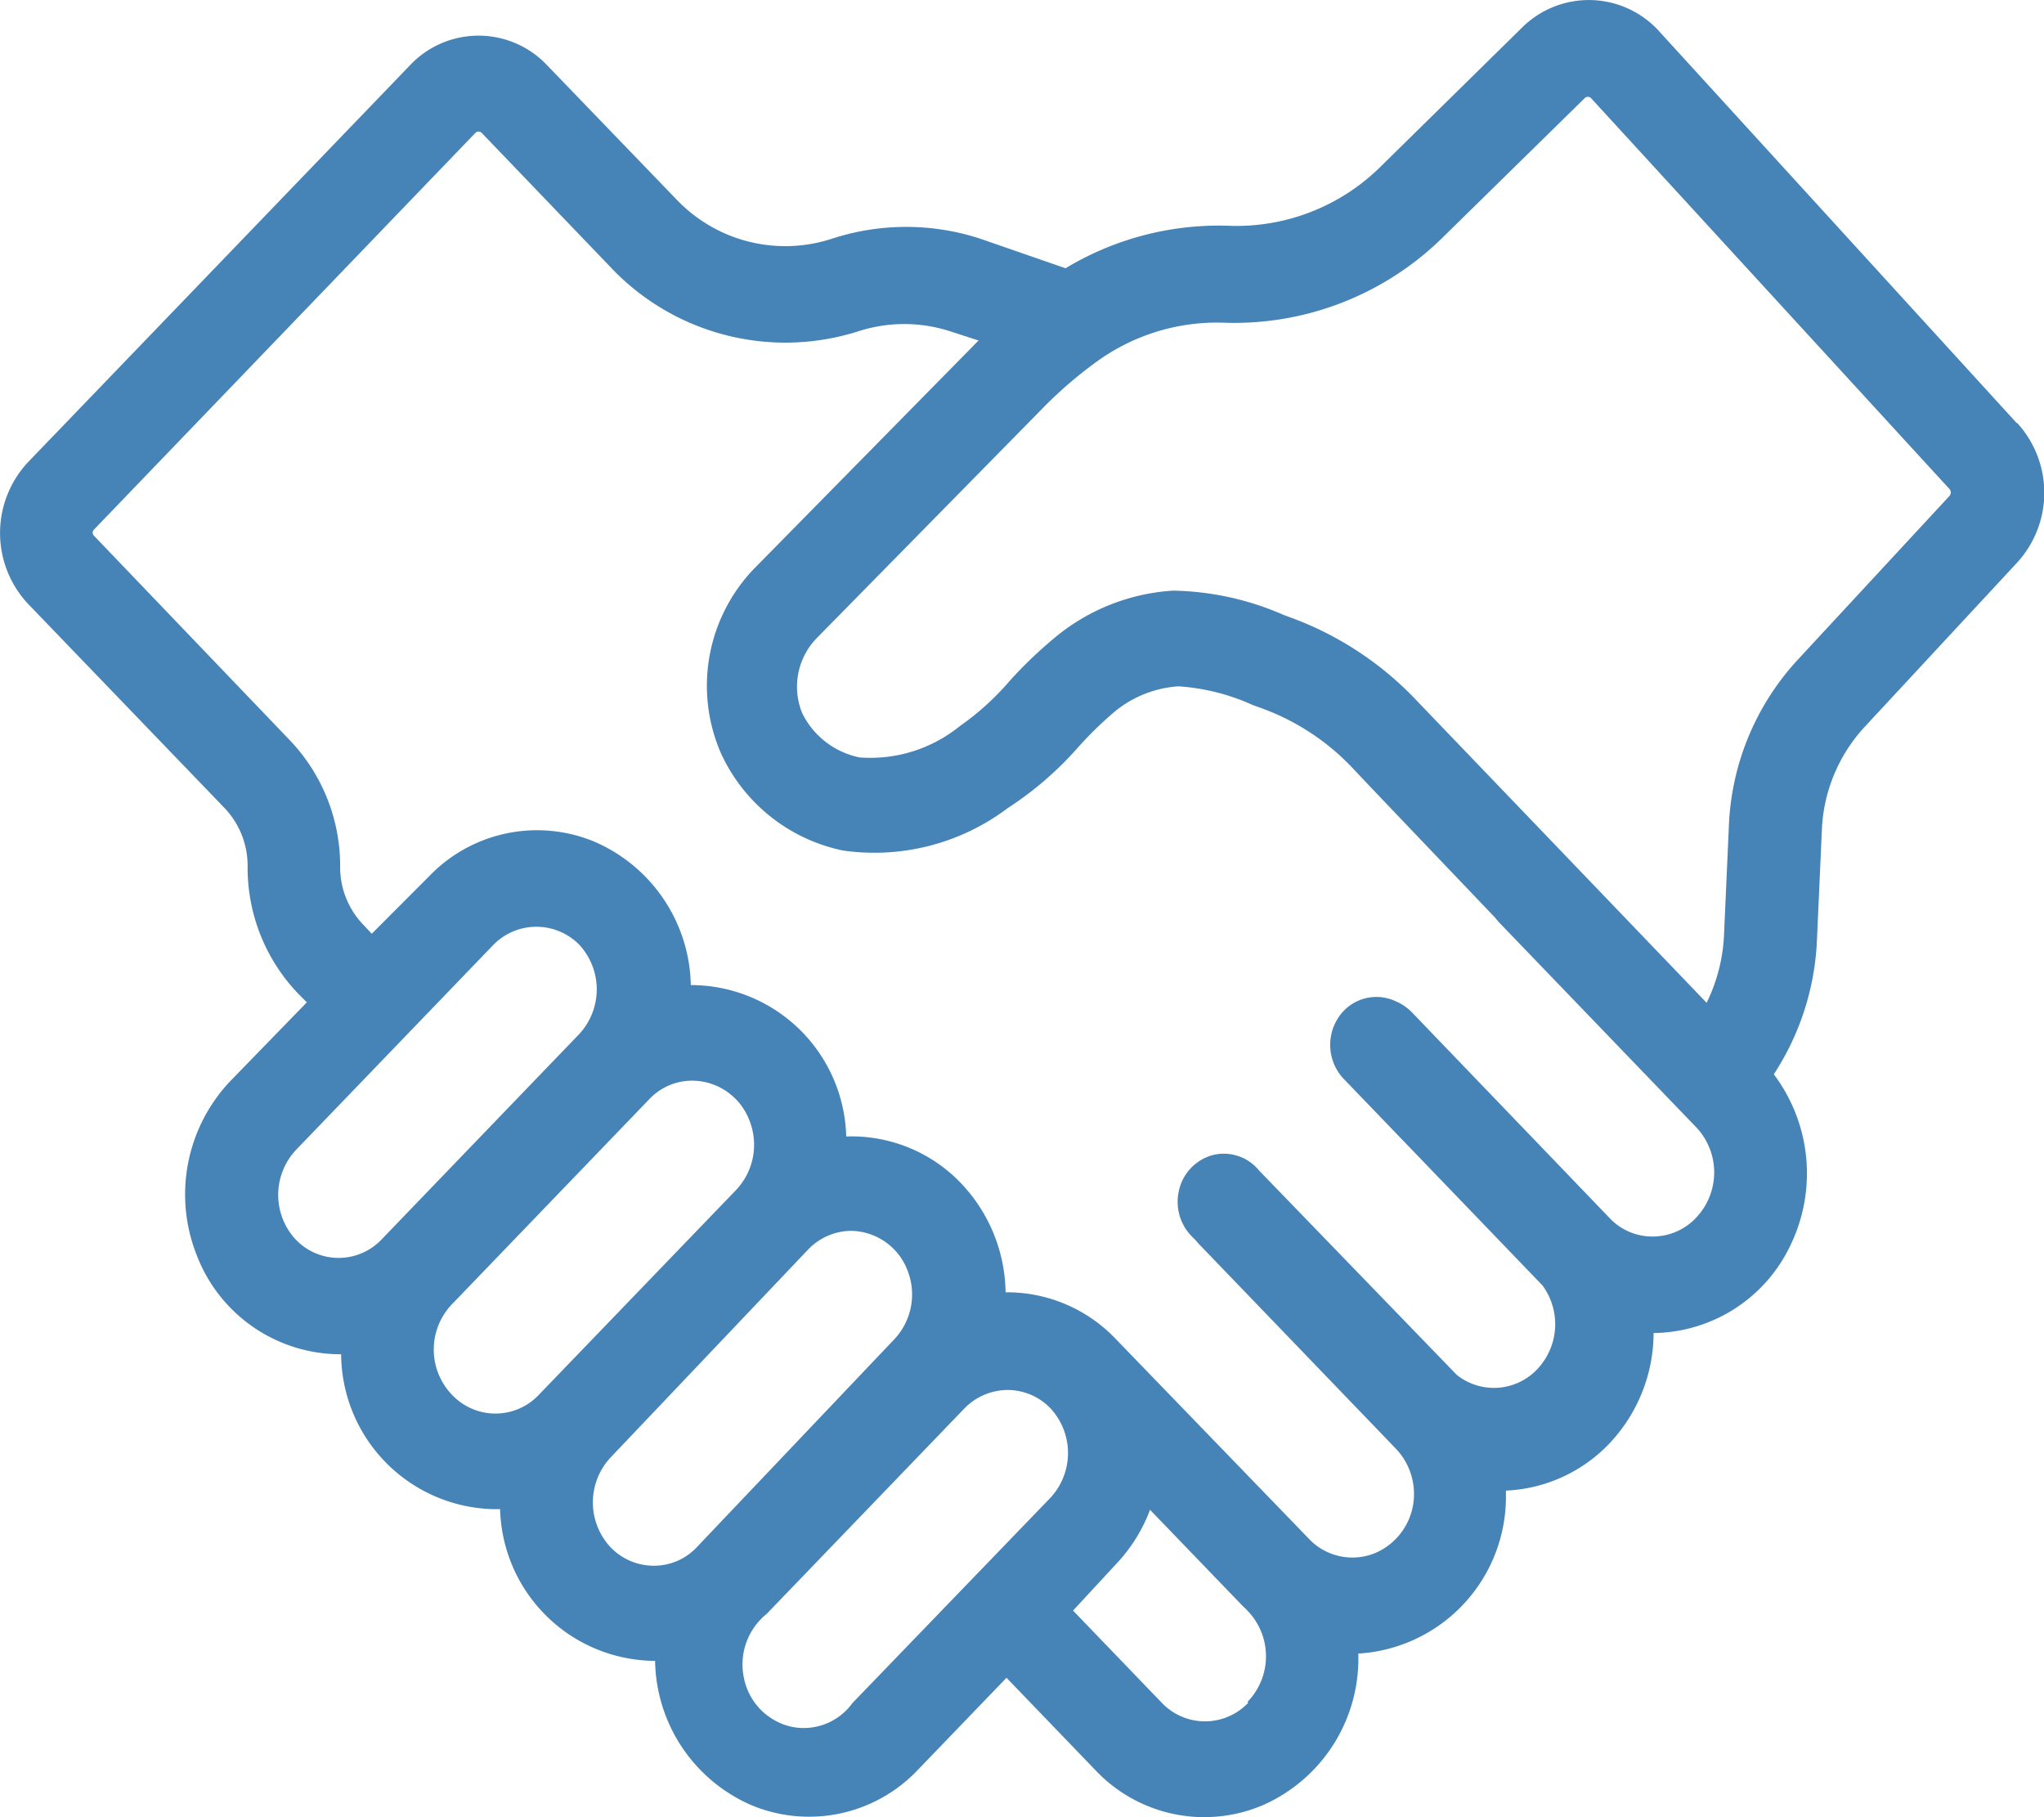 <svg xmlns="http://www.w3.org/2000/svg" id="prefix__Layer_1" width="36" height="32" data-name="Layer 1" viewBox="0 0 36 32">
    <path id="prefix__Path_3496" d="M35.53 7.433L29.239.541a1.669 1.669 0 00-2.424-.073l-2.52 2.477a3.609 3.609 0 01-2.666 1.011 5.23 5.23 0 00-2.853.749l-1.512-.524a4.209 4.209 0 00-2.591 0A2.645 2.645 0 0111.93 3.5L9.642 1.127a1.659 1.659 0 00-2.409 0L.509 8.113a1.825 1.825 0 000 2.508l3.453 3.587a1.475 1.475 0 01.408 1.047 3.205 3.205 0 00.887 2.22l.156.157-1.351 1.39a2.9 2.9 0 00-.585 3.07 2.713 2.713 0 002.505 1.737h.035a2.747 2.747 0 002.7 2.728h.1a2.744 2.744 0 002.7 2.671h.03a2.816 2.816 0 001.7 2.543 2.638 2.638 0 002.921-.616l1.568-1.629 1.568 1.629a2.633 2.633 0 002.98.6 2.82 2.82 0 001.648-2.655 2.766 2.766 0 002.6-2.807v-.063a2.675 2.675 0 001.815-.822 2.841 2.841 0 00.786-1.953 2.7 2.7 0 002.431-1.59 2.9 2.9 0 00-.314-2.966 4.676 4.676 0 00.761-2.383l.086-1.927a2.845 2.845 0 01.746-1.8l2.692-2.9a1.82 1.82 0 000-2.461zM5.216 21.808a1.158 1.158 0 010-1.571L8.7 16.618a1.06 1.06 0 011.512 0 1.158 1.158 0 010 1.571l-3.483 3.619a1.043 1.043 0 01-1.512 0zm2.742 2.723a1.152 1.152 0 010-1.571l3.483-3.619a1.039 1.039 0 01.761-.33 1.084 1.084 0 011.006.7 1.158 1.158 0 01-.24 1.231l-3.482 3.615a1.05 1.05 0 01-1.527-.026zm2.8 2.692a1.158 1.158 0 010-1.571l3.483-3.666a1.059 1.059 0 01.766-.33 1.08 1.08 0 01.983.69 1.153 1.153 0 01-.222 1.211l-3.483 3.666a1.034 1.034 0 01-.761.33 1.054 1.054 0 01-.766-.33zm4.264 2.749a1.058 1.058 0 01-1.09.413 1.1 1.1 0 01-.82-.852 1.144 1.144 0 01.4-1.132l3.478-3.613a1.068 1.068 0 01.766-.33 1.049 1.049 0 01.756.325 1.158 1.158 0 010 1.571zm6.966 0a1.05 1.05 0 01-1.512 0l-1.568-1.629.756-.817a2.841 2.841 0 00.6-.958l1.638 1.7.04.037.045.047a1.152 1.152 0 010 1.592zm7.893-8.546a1.054 1.054 0 01-.766.33 1.034 1.034 0 01-.761-.33L24.869 17.8a.894.894 0 00-.282-.189.8.8 0 00-1.013.3.873.873 0 00.121 1.089l3.483 3.619a1.153 1.153 0 01-.094 1.473 1.049 1.049 0 01-1.418.1l-3.483-3.6a.8.8 0 00-.809-.272.833.833 0 00-.6.623.869.869 0 00.258.842l.055.058.025.031 3.483 3.619a1.154 1.154 0 01.318.8 1.127 1.127 0 01-.657 1.025 1.053 1.053 0 01-1.168-.213l-3.423-3.54a2.642 2.642 0 00-1.915-.827h-.03a2.845 2.845 0 00-.791-1.927 2.667 2.667 0 00-2.016-.817 2.737 2.737 0 00-2.737-2.666 2.81 2.81 0 00-1.7-2.526 2.633 2.633 0 00-2.908.609l-1.011 1.013-.157-.167a1.459 1.459 0 01-.4-1.021 3.205 3.205 0 00-.887-2.22l-3.448-3.6a.075.075 0 010-.11l6.717-6.985a.078.078 0 01.111 0L10.776 4.7a4.232 4.232 0 004.35 1.115 2.629 2.629 0 011.618 0l.5.162-3.962 4.027a2.974 2.974 0 00-.575 3.242 3.043 3.043 0 002.147 1.712 3.9 3.9 0 002.9-.744 6 6 0 001.22-1.047 6.5 6.5 0 01.68-.665 1.972 1.972 0 011.109-.435 3.748 3.748 0 011.311.33l.131.047a4.154 4.154 0 011.621 1.056c.156.168.68.717 2.52 2.645l.05.063 3.483 3.619a1.157 1.157 0 010 1.6zm4.471-12.72l-2.692 2.906a4.575 4.575 0 00-1.2 2.891l-.086 1.927a3.012 3.012 0 01-.307 1.21l-5.1-5.315a5.793 5.793 0 00-2.233-1.472l-.126-.047a5.045 5.045 0 00-1.941-.424 3.607 3.607 0 00-2.016.775 7.674 7.674 0 00-.857.812 4.735 4.735 0 01-.882.8 2.5 2.5 0 01-1.764.55 1.448 1.448 0 01-1.008-.775 1.228 1.228 0 01.242-1.314l4-4.069a7.384 7.384 0 01.943-.812 3.611 3.611 0 012.223-.686A5.233 5.233 0 0025.4 4.181l2.52-2.472a.078.078 0 01.111 0l6.32 6.891a.092.092 0 010 .105z" data-name="Path 3496" transform="translate(-.009 .019)" style="fill:#4683b6"/>
</svg>
